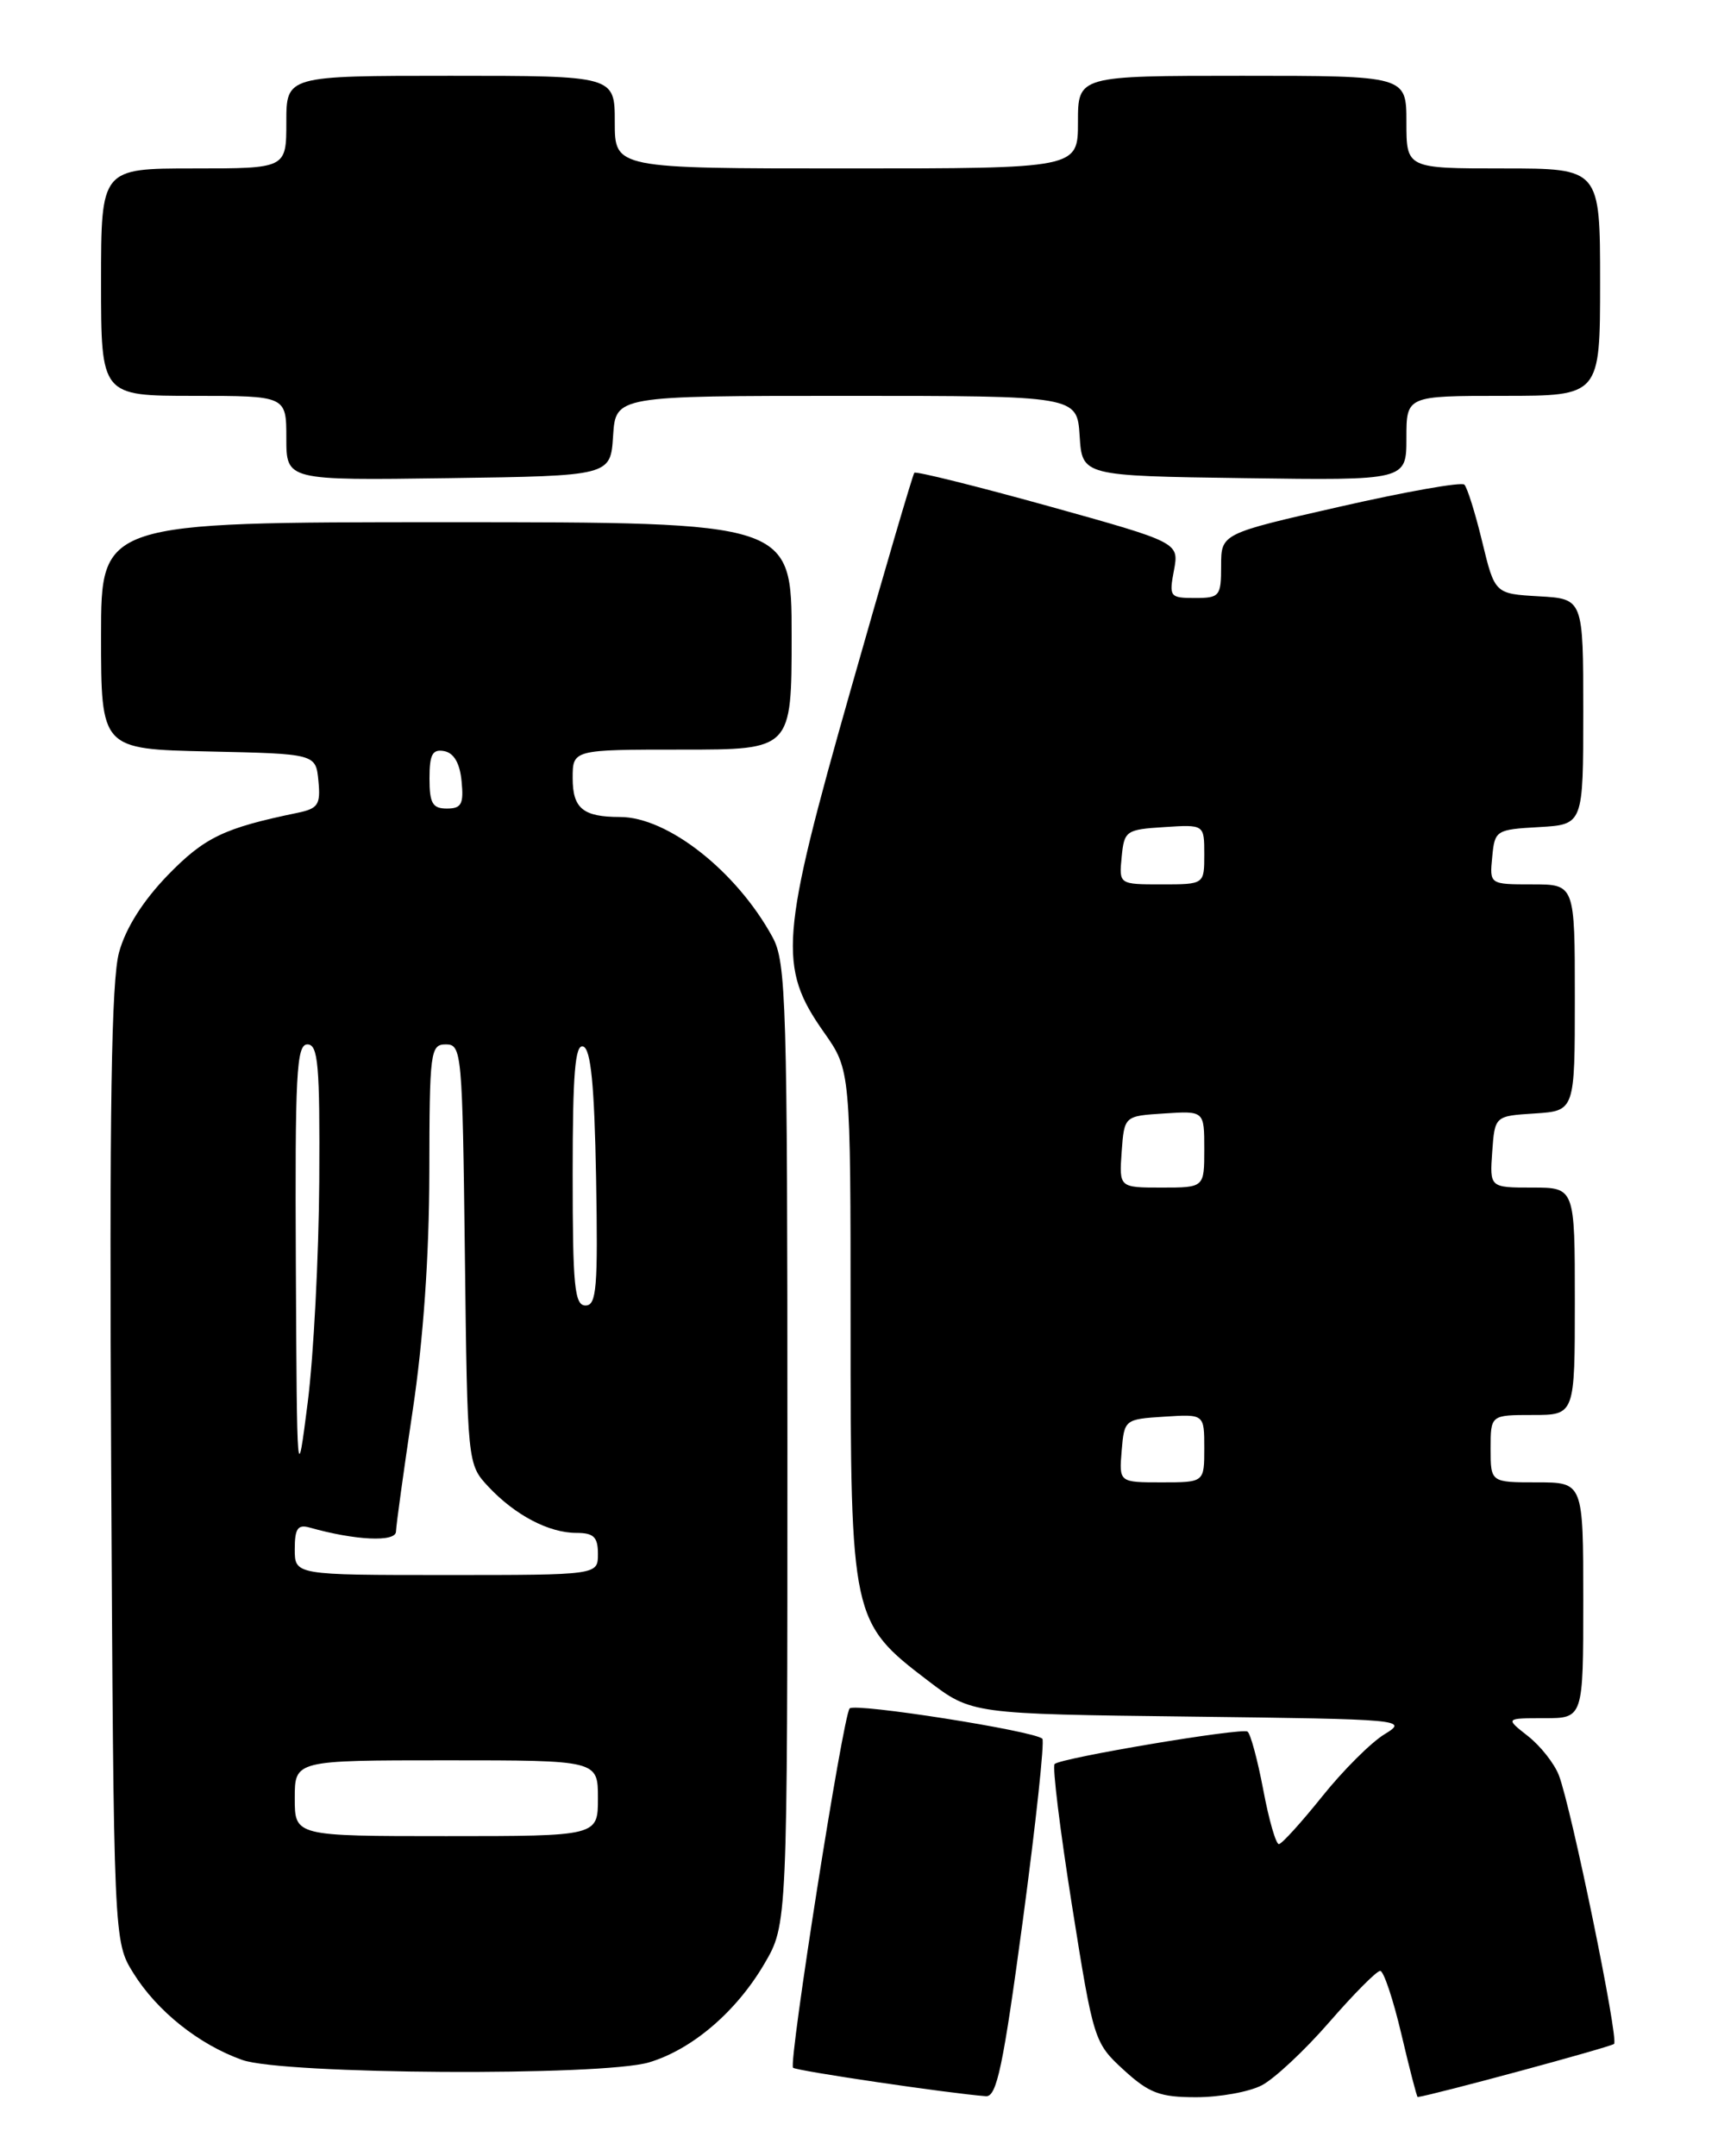 <?xml version="1.0" encoding="UTF-8" standalone="no"?>
<!DOCTYPE svg PUBLIC "-//W3C//DTD SVG 1.1//EN" "http://www.w3.org/Graphics/SVG/1.1/DTD/svg11.dtd" >
<svg xmlns="http://www.w3.org/2000/svg" xmlns:xlink="http://www.w3.org/1999/xlink" version="1.1" viewBox="0 0 204 256">
 <g >
 <path fill="currentColor"
d=" M 121.46 227.97 C 123.01 216.41 124.05 206.72 123.77 206.44 C 122.85 205.51 101.52 202.16 100.89 202.84 C 100.10 203.69 93.61 244.94 94.17 245.50 C 94.54 245.87 112.70 248.55 117.07 248.88 C 118.36 248.98 119.12 245.34 121.46 227.97 Z  M 149.82 247.59 C 151.31 246.82 154.92 243.45 157.84 240.09 C 160.75 236.74 163.47 234.00 163.89 234.00 C 164.30 234.00 165.43 237.38 166.40 241.50 C 167.37 245.62 168.24 248.99 168.34 248.98 C 170.23 248.73 191.30 243.03 191.66 242.67 C 192.23 242.10 186.60 214.71 185.11 210.79 C 184.58 209.40 182.93 207.30 181.44 206.13 C 178.73 204.00 178.73 204.00 183.37 204.00 C 188.00 204.00 188.00 204.00 188.00 190.00 C 188.00 176.00 188.00 176.00 182.50 176.00 C 177.00 176.00 177.00 176.00 177.00 172.00 C 177.00 168.00 177.00 168.00 182.00 168.00 C 187.00 168.00 187.00 168.00 187.00 154.50 C 187.00 141.00 187.00 141.00 181.94 141.00 C 176.89 141.00 176.89 141.00 177.19 136.75 C 177.50 132.50 177.50 132.50 182.25 132.20 C 187.00 131.89 187.00 131.89 187.00 118.45 C 187.00 105.00 187.00 105.00 181.94 105.00 C 176.87 105.00 176.87 105.00 177.19 101.75 C 177.49 98.58 177.63 98.49 182.75 98.20 C 188.00 97.90 188.00 97.90 188.00 84.50 C 188.00 71.10 188.00 71.10 182.75 70.80 C 177.50 70.50 177.50 70.50 176.00 64.32 C 175.18 60.92 174.22 57.87 173.88 57.54 C 173.54 57.20 166.90 58.38 159.13 60.15 C 145.00 63.36 145.00 63.36 145.00 67.18 C 145.00 70.79 144.83 71.00 141.89 71.00 C 138.91 71.00 138.80 70.86 139.40 67.71 C 140.01 64.41 140.01 64.41 124.46 60.08 C 115.91 57.71 108.76 55.93 108.57 56.13 C 108.39 56.33 104.98 67.93 101.01 81.91 C 92.63 111.35 92.36 114.80 97.84 122.57 C 101.00 127.06 101.00 127.06 101.00 157.21 C 101.00 192.14 101.10 192.62 110.17 199.53 C 115.37 203.50 115.37 203.50 141.35 203.81 C 166.70 204.12 167.25 204.17 164.41 205.90 C 162.81 206.87 159.47 210.20 157.00 213.29 C 154.52 216.38 152.21 218.93 151.86 218.95 C 151.51 218.98 150.67 216.07 150.00 212.49 C 149.32 208.91 148.48 205.80 148.13 205.59 C 147.36 205.12 125.95 208.72 125.23 209.44 C 124.94 209.73 125.87 217.28 127.29 226.23 C 129.84 242.28 129.93 242.54 133.42 245.75 C 136.45 248.52 137.72 249.00 142.03 249.00 C 144.82 249.00 148.32 248.37 149.82 247.59 Z  M 77.08 244.86 C 82.18 243.33 87.41 238.87 90.75 233.18 C 93.50 228.50 93.50 228.50 93.50 171.50 C 93.50 118.87 93.36 114.25 91.73 111.26 C 87.46 103.44 79.28 97.00 73.62 97.00 C 69.24 97.00 68.00 95.99 68.00 92.39 C 68.00 89.00 68.00 89.00 81.00 89.00 C 94.00 89.00 94.00 89.00 94.00 75.50 C 94.00 62.00 94.00 62.00 53.00 62.00 C 12.00 62.00 12.00 62.00 12.00 75.47 C 12.00 88.94 12.00 88.94 24.75 89.22 C 37.50 89.50 37.50 89.50 37.81 92.72 C 38.08 95.54 37.78 96.00 35.31 96.51 C 26.59 98.31 24.29 99.42 19.93 103.90 C 16.98 106.95 14.93 110.18 14.14 113.06 C 13.22 116.39 12.98 131.58 13.20 174.00 C 13.50 230.50 13.50 230.50 15.84 234.27 C 18.65 238.78 23.61 242.74 28.75 244.57 C 33.60 246.31 71.50 246.53 77.08 244.86 Z  M 72.80 51.75 C 73.11 47.00 73.11 47.00 100.50 47.00 C 127.89 47.00 127.89 47.00 128.20 51.75 C 128.50 56.50 128.50 56.50 147.75 56.77 C 167.00 57.04 167.00 57.04 167.00 52.02 C 167.00 47.00 167.00 47.00 178.50 47.00 C 190.00 47.00 190.00 47.00 190.00 33.50 C 190.00 20.00 190.00 20.00 178.50 20.00 C 167.00 20.00 167.00 20.00 167.00 14.50 C 167.00 9.00 167.00 9.00 147.50 9.00 C 128.00 9.00 128.00 9.00 128.00 14.50 C 128.00 20.00 128.00 20.00 100.50 20.00 C 73.00 20.00 73.00 20.00 73.00 14.50 C 73.00 9.00 73.00 9.00 53.50 9.00 C 34.00 9.00 34.00 9.00 34.00 14.50 C 34.00 20.00 34.00 20.00 23.00 20.00 C 12.00 20.00 12.00 20.00 12.00 33.50 C 12.00 47.00 12.00 47.00 23.00 47.00 C 34.00 47.00 34.00 47.00 34.00 52.02 C 34.00 57.04 34.00 57.04 53.25 56.77 C 72.50 56.50 72.50 56.50 72.80 51.75 Z  M 133.19 172.25 C 133.50 168.54 133.55 168.50 138.25 168.20 C 143.00 167.89 143.00 167.89 143.00 171.95 C 143.00 176.00 143.00 176.00 137.94 176.00 C 132.88 176.00 132.88 176.00 133.19 172.25 Z  M 133.19 136.75 C 133.50 132.50 133.50 132.50 138.25 132.20 C 143.00 131.89 143.00 131.89 143.00 136.45 C 143.00 141.00 143.00 141.00 137.94 141.00 C 132.89 141.00 132.89 141.00 133.19 136.75 Z  M 133.19 101.75 C 133.49 98.63 133.70 98.49 138.25 98.20 C 143.00 97.89 143.00 97.89 143.00 101.45 C 143.00 105.00 143.00 105.00 137.94 105.00 C 132.87 105.00 132.87 105.00 133.19 101.75 Z  M 35.00 213.50 C 35.00 209.00 35.00 209.00 53.00 209.00 C 71.00 209.00 71.00 209.00 71.00 213.50 C 71.00 218.00 71.00 218.00 53.00 218.00 C 35.00 218.00 35.00 218.00 35.00 213.50 Z  M 35.00 183.93 C 35.00 181.49 35.36 180.97 36.75 181.36 C 42.19 182.90 47.00 183.12 47.02 181.84 C 47.04 181.10 47.93 174.65 49.00 167.50 C 50.27 159.05 50.96 149.17 50.98 139.25 C 51.00 124.80 51.10 124.00 52.95 124.00 C 54.83 124.00 54.91 124.98 55.20 148.92 C 55.50 173.84 55.50 173.84 58.00 176.52 C 61.16 179.89 65.17 182.00 68.45 182.00 C 70.50 182.00 71.00 182.49 71.00 184.50 C 71.00 187.00 71.00 187.00 53.00 187.00 C 35.00 187.00 35.00 187.00 35.00 183.93 Z  M 35.13 150.25 C 35.02 127.53 35.20 124.00 36.50 124.00 C 37.78 124.00 37.99 126.43 37.91 140.25 C 37.85 149.19 37.24 161.00 36.54 166.50 C 35.27 176.45 35.26 176.36 35.13 150.25 Z  M 68.00 139.42 C 68.00 127.40 68.29 123.93 69.25 124.25 C 70.16 124.55 70.58 128.79 70.78 139.83 C 71.01 152.88 70.84 155.00 69.53 155.00 C 68.22 155.00 68.00 152.72 68.00 139.42 Z  M 51.00 92.43 C 51.00 89.56 51.35 88.92 52.75 89.18 C 53.90 89.40 54.61 90.62 54.81 92.76 C 55.08 95.47 54.79 96.00 53.06 96.00 C 51.36 96.00 51.00 95.37 51.00 92.43 Z "/>
</g>
</svg>